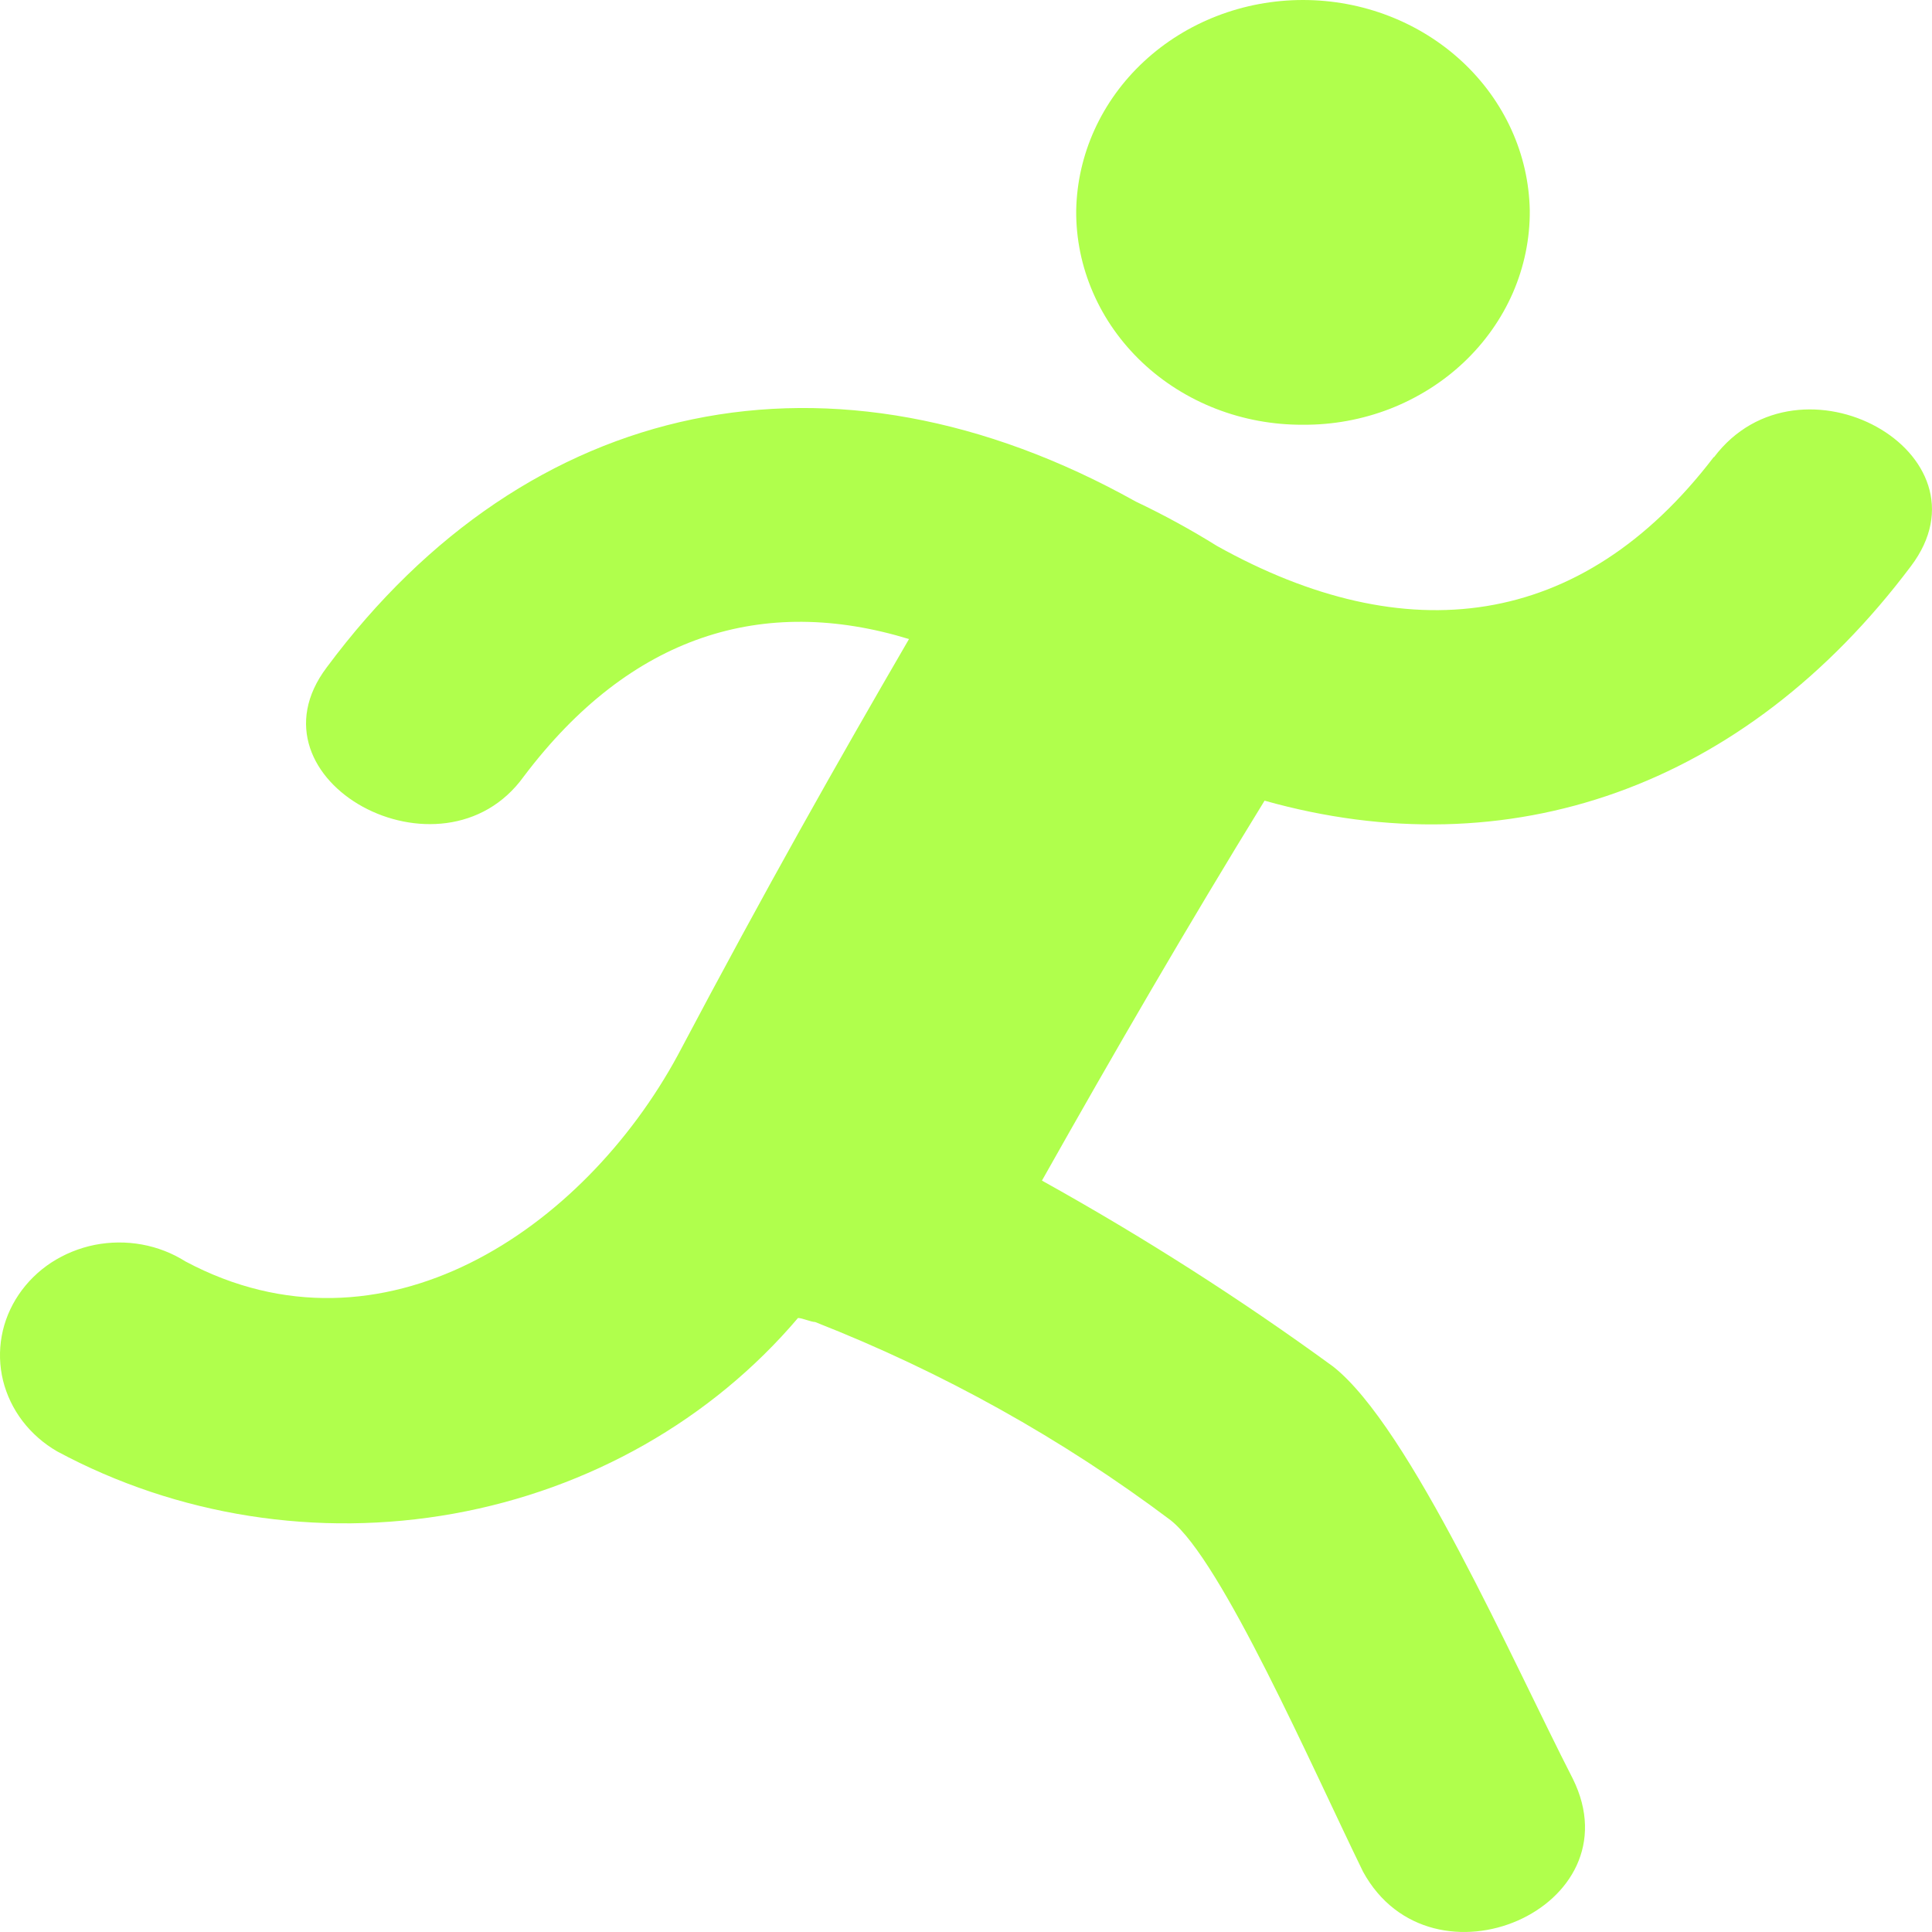 <svg width="26" height="26" viewBox="0 0 26 26" fill="none" xmlns="http://www.w3.org/2000/svg">
<path fill-rule="evenodd" clip-rule="evenodd" d="M17.534 5.716C17.935 5.719 18.333 5.646 18.705 5.502C19.076 5.357 19.414 5.145 19.698 4.877C19.982 4.609 20.207 4.29 20.36 3.94C20.512 3.589 20.59 3.213 20.587 2.834C20.574 2.078 20.246 1.357 19.675 0.827C19.104 0.297 18.336 0 17.535 0C16.734 0 15.966 0.297 15.395 0.827C14.824 1.357 14.496 2.078 14.483 2.834C14.48 3.213 14.557 3.588 14.71 3.939C14.862 4.29 15.087 4.608 15.371 4.877C15.655 5.145 15.992 5.357 16.363 5.501C16.734 5.645 17.132 5.718 17.534 5.716ZM23.062 6.152C21.275 8.49 18.914 8.762 16.379 7.348C16.027 7.129 15.662 6.929 15.285 6.75C11.195 4.466 7.106 5.336 4.398 8.98C3.247 10.503 5.954 11.971 7.049 10.449C8.488 8.543 10.273 8.001 12.233 8.6C11.254 10.286 10.331 11.914 9.121 14.201C7.853 16.541 5.147 18.39 2.496 16.976C2.319 16.864 2.119 16.786 1.909 16.748C1.7 16.71 1.484 16.712 1.275 16.753C1.066 16.795 0.868 16.876 0.692 16.99C0.516 17.105 0.367 17.252 0.252 17.422C0.137 17.592 0.059 17.782 0.023 17.98C-0.013 18.179 -0.007 18.383 0.041 18.579C0.09 18.776 0.179 18.961 0.304 19.125C0.429 19.288 0.587 19.427 0.769 19.532C2.386 20.402 4.277 20.699 6.105 20.37C7.932 20.041 9.576 19.107 10.739 17.737C10.797 17.737 10.915 17.791 10.969 17.791C12.687 18.465 14.296 19.363 15.752 20.457C16.442 21 17.651 23.771 18.343 25.188C19.265 26.874 22.028 25.677 21.166 23.937C20.358 22.363 18.976 19.205 17.94 18.39C16.691 17.479 15.382 16.644 14.022 15.888C15.002 14.148 15.981 12.461 17.018 10.775C20.301 11.699 23.47 10.61 25.716 7.62C26.867 6.098 24.219 4.629 23.067 6.152H23.062Z" fill="#B0FF4C"/>
</svg>
